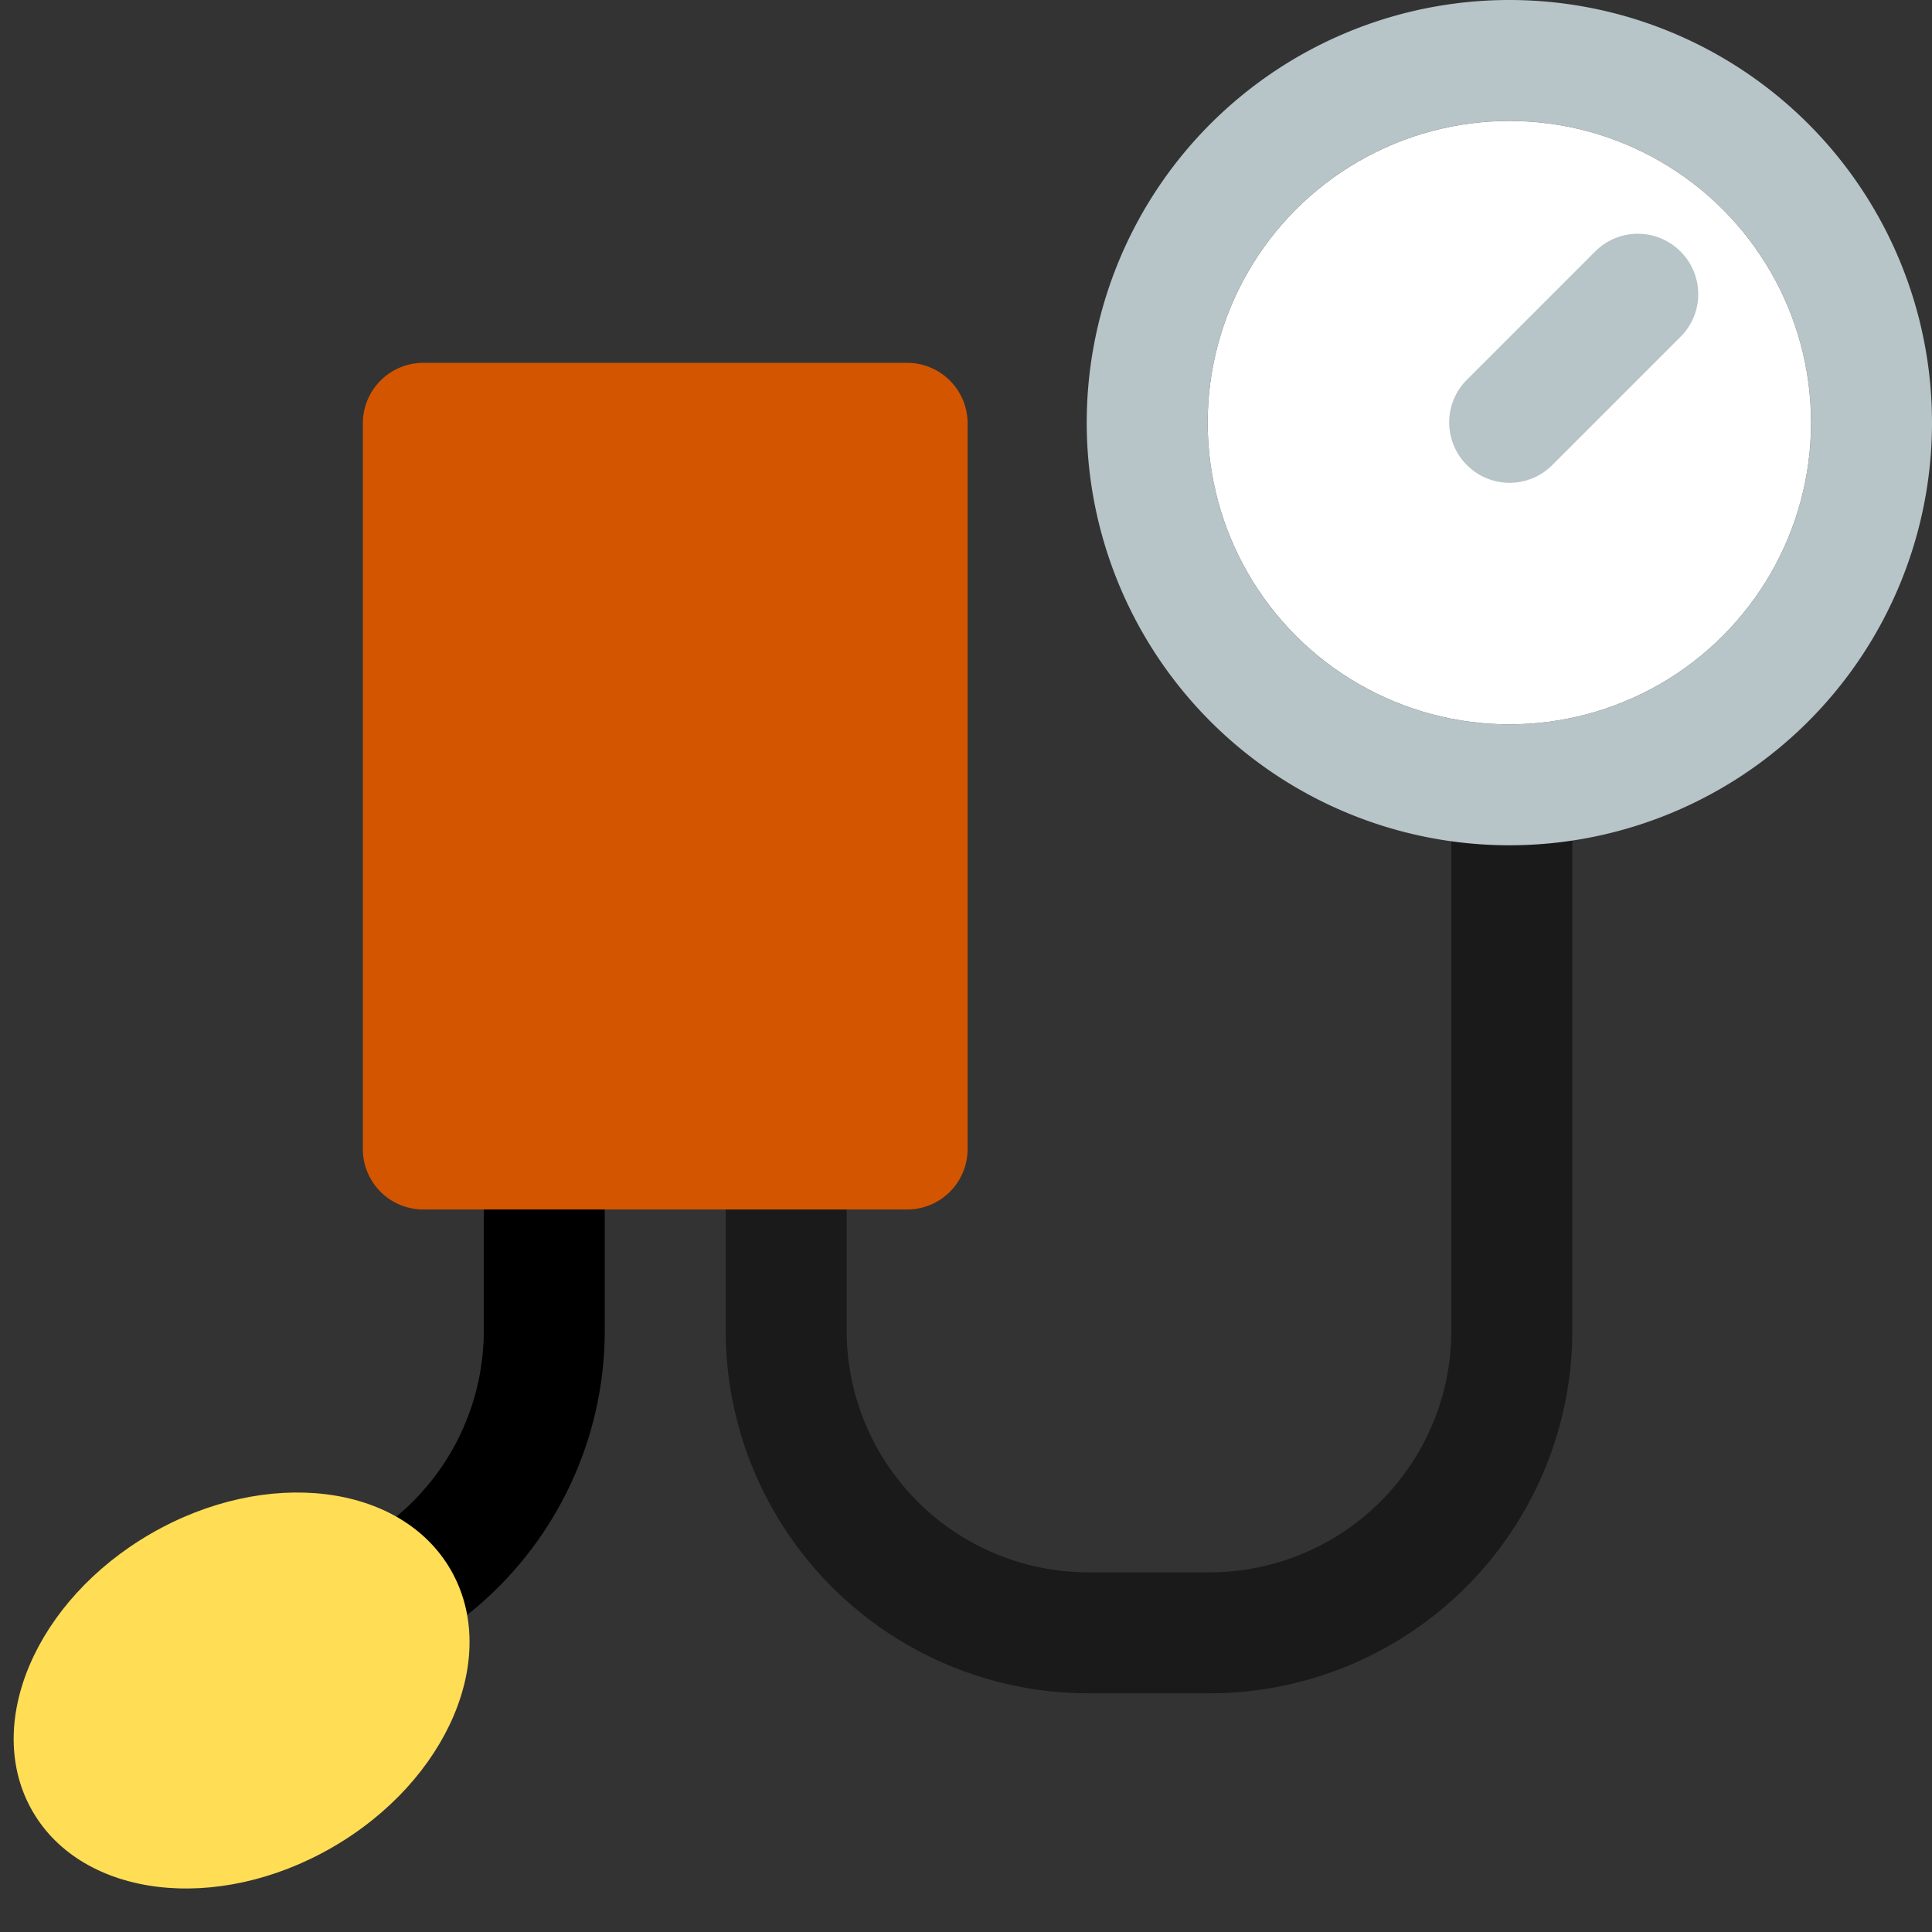 <?xml version="1.0" encoding="UTF-8"?>
<svg width="16" height="16" version="1.1" viewBox="0 0 4.233 4.233" xmlns="http://www.w3.org/2000/svg" xmlns:cc="http://creativecommons.org/ns#" xmlns:dc="http://purl.org/dc/elements/1.1/" xmlns:rdf="http://www.w3.org/1999/02/22-rdf-syntax-ns#">
 <rect x="0" y="0" width="4.233" height="4.233" fill="#333333" stroke="none"/>
 <g transform="translate(0 -292.767)">
  <path transform="matrix(.265 0 0 .265 0 292.767)" d="m12 6v5a2 2 0 0 1-2 2h-1a2 2 0 0 1-2-2v-1h-1v1a3 3 0 0 0 3 3h1a3 3 0 0 0 3-3v-5h-1z" fill="#1a1a1a" style="paint-order:normal"/>
  <path d="m3.307 292.767a0.926 0.926 0 0 0-0.926 0.926 0.926 0.926 0 0 0 0.926 0.926 0.926 0.926 0 0 0 0.926-0.926 0.926 0.926 0 0 0-0.926-0.926zm0 0.265a0.661 0.661 0 0 1 0.661 0.661 0.661 0.661 0 0 1-0.661 0.661 0.661 0.661 0 0 1-0.661-0.661 0.661 0.661 0 0 1 0.661-0.661z" fill="#b7c4c8" style="paint-order:normal"/>
  <circle cx="3.307" cy="293.693" r=".661" fill="#fff" style="paint-order:normal"/>
  <path d="m3.214 293.599a0.132 0.132 0 0 0 0 0.187 0.132 0.132 0 0 0 0.187 0l0.281-0.281a0.132 0.132 0 0 0 0-0.187 0.132 0.132 0 0 0-0.187 0z" fill="#b7c4c8" style="paint-order:normal"/>
  <path transform="matrix(.265 0 0 .265 0 292.767)" d="m3.5 3a0.5 0.5 0 0 0-0.5 0.5v6a0.5 0.5 0 0 0 0.5 0.5h4a0.5 0.5 0 0 0 0.5-0.5v-6a0.5 0.5 0 0 0-0.5-0.5h-4z" fill="#d45500" style="paint-order:normal"/>
  <path transform="matrix(.265 0 0 .265 0 292.767)" d="m4 10v1a2 2 0 0 1-2 2v1a3 3 0 0 0 3-3v-1h-1z" style="paint-order:normal"/>
  <ellipse transform="rotate(60)" cx="257.016" cy="147.777" rx=".397" ry=".529" fill="#fd5" style="paint-order:normal"/>
 </g>
</svg>
